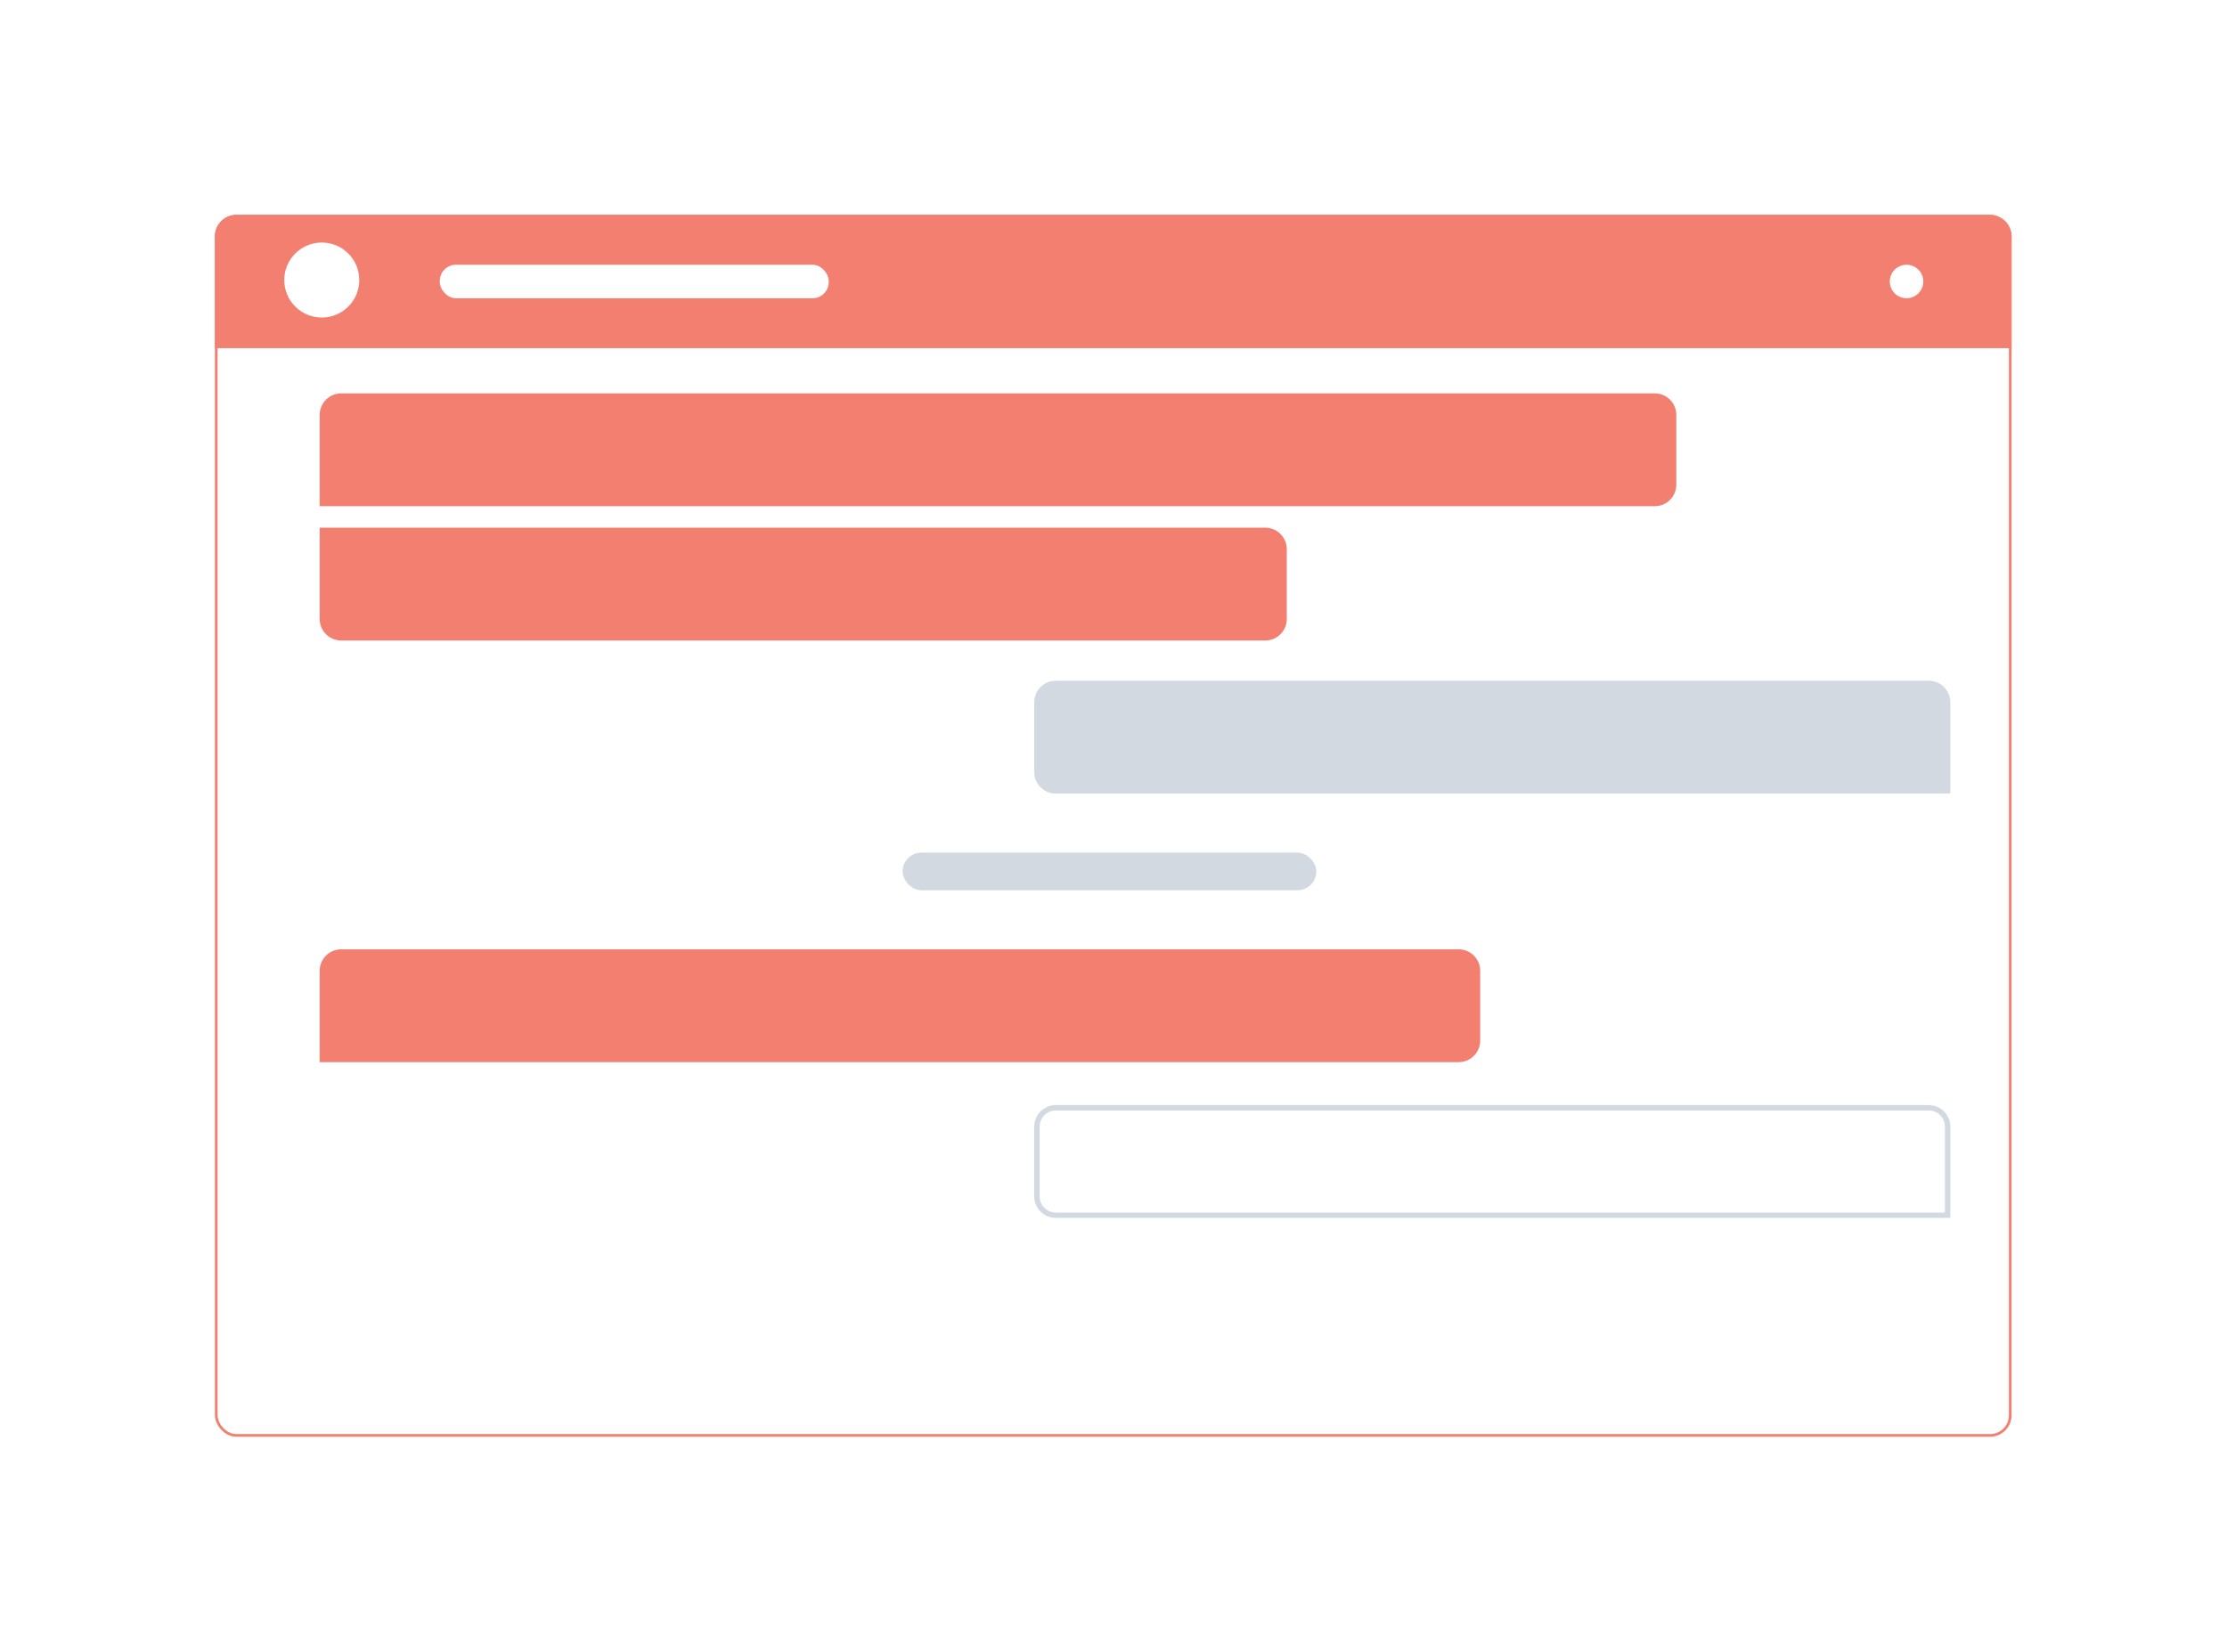 <svg width="829" height="615" viewBox="0 0 829 615" fill="none" xmlns="http://www.w3.org/2000/svg">
<g filter="url(#filter0_d)">
<rect x="80.5" y="60.5" width="667.813" height="453.966" rx="7.5" fill="white" stroke="#F27F6F"/>
<path d="M88 60.5H740.813C744.955 60.5 748.313 63.858 748.313 68V109.133H80.5V68C80.5 63.858 83.858 60.5 88 60.5Z" fill="#F27F6F" stroke="#F27F6F"/>
<circle cx="119.782" cy="84.272" r="14.466" fill="white" stroke="#F27F6F"/>
<circle cx="709.714" cy="84.816" r="6.738" fill="white" stroke="#F27F6F"/>
<rect x="163.221" y="78.078" width="145.767" height="13.476" rx="6.5" fill="white" stroke="#F27F6F"/>
</g>
<rect x="336" y="317.482" width="154" height="14" rx="7" fill="#D2D9E1"/>
<path d="M119 154.482C119 150.064 122.582 146.482 127 146.482H616C620.418 146.482 624 150.064 624 154.482V180.482C624 184.901 620.418 188.482 616 188.482H119V154.482Z" fill="#F27F6F"/>
<path d="M119 361.482C119 357.064 122.582 353.482 127 353.482H543C547.418 353.482 551 357.064 551 361.482V387.482C551 391.901 547.418 395.482 543 395.482H119V361.482Z" fill="#F27F6F"/>
<path d="M119 196.482H471C475.418 196.482 479 200.064 479 204.482V230.482C479 234.901 475.418 238.482 471 238.482H127C122.582 238.482 119 234.901 119 230.482V196.482Z" fill="#F27F6F"/>
<path d="M385 261.482C385 257.064 388.582 253.482 393 253.482H718C722.418 253.482 726 257.064 726 261.482V295.482H393C388.582 295.482 385 291.901 385 287.482V261.482Z" fill="#D2D9E1"/>
<path d="M393 412.482H718C721.866 412.482 725 415.616 725 419.482V452.482H393C389.134 452.482 386 449.348 386 445.482V419.482C386 415.616 389.134 412.482 393 412.482Z" stroke="#D2D9E1" stroke-width="2"/>
<defs>
<filter id="filter0_d" x="0" y="0" width="828.813" height="614.966" filterUnits="userSpaceOnUse" color-interpolation-filters="sRGB">
<feFlood flood-opacity="0" result="BackgroundImageFix"/>
<feColorMatrix in="SourceAlpha" type="matrix" values="0 0 0 0 0 0 0 0 0 0 0 0 0 0 0 0 0 0 127 0"/>
<feOffset dy="20"/>
<feGaussianBlur stdDeviation="40"/>
<feColorMatrix type="matrix" values="0 0 0 0 0 0 0 0 0 0 0 0 0 0 0 0 0 0 0.25 0"/>
<feBlend mode="normal" in2="BackgroundImageFix" result="effect1_dropShadow"/>
<feBlend mode="normal" in="SourceGraphic" in2="effect1_dropShadow" result="shape"/>
</filter>
</defs>
</svg>
